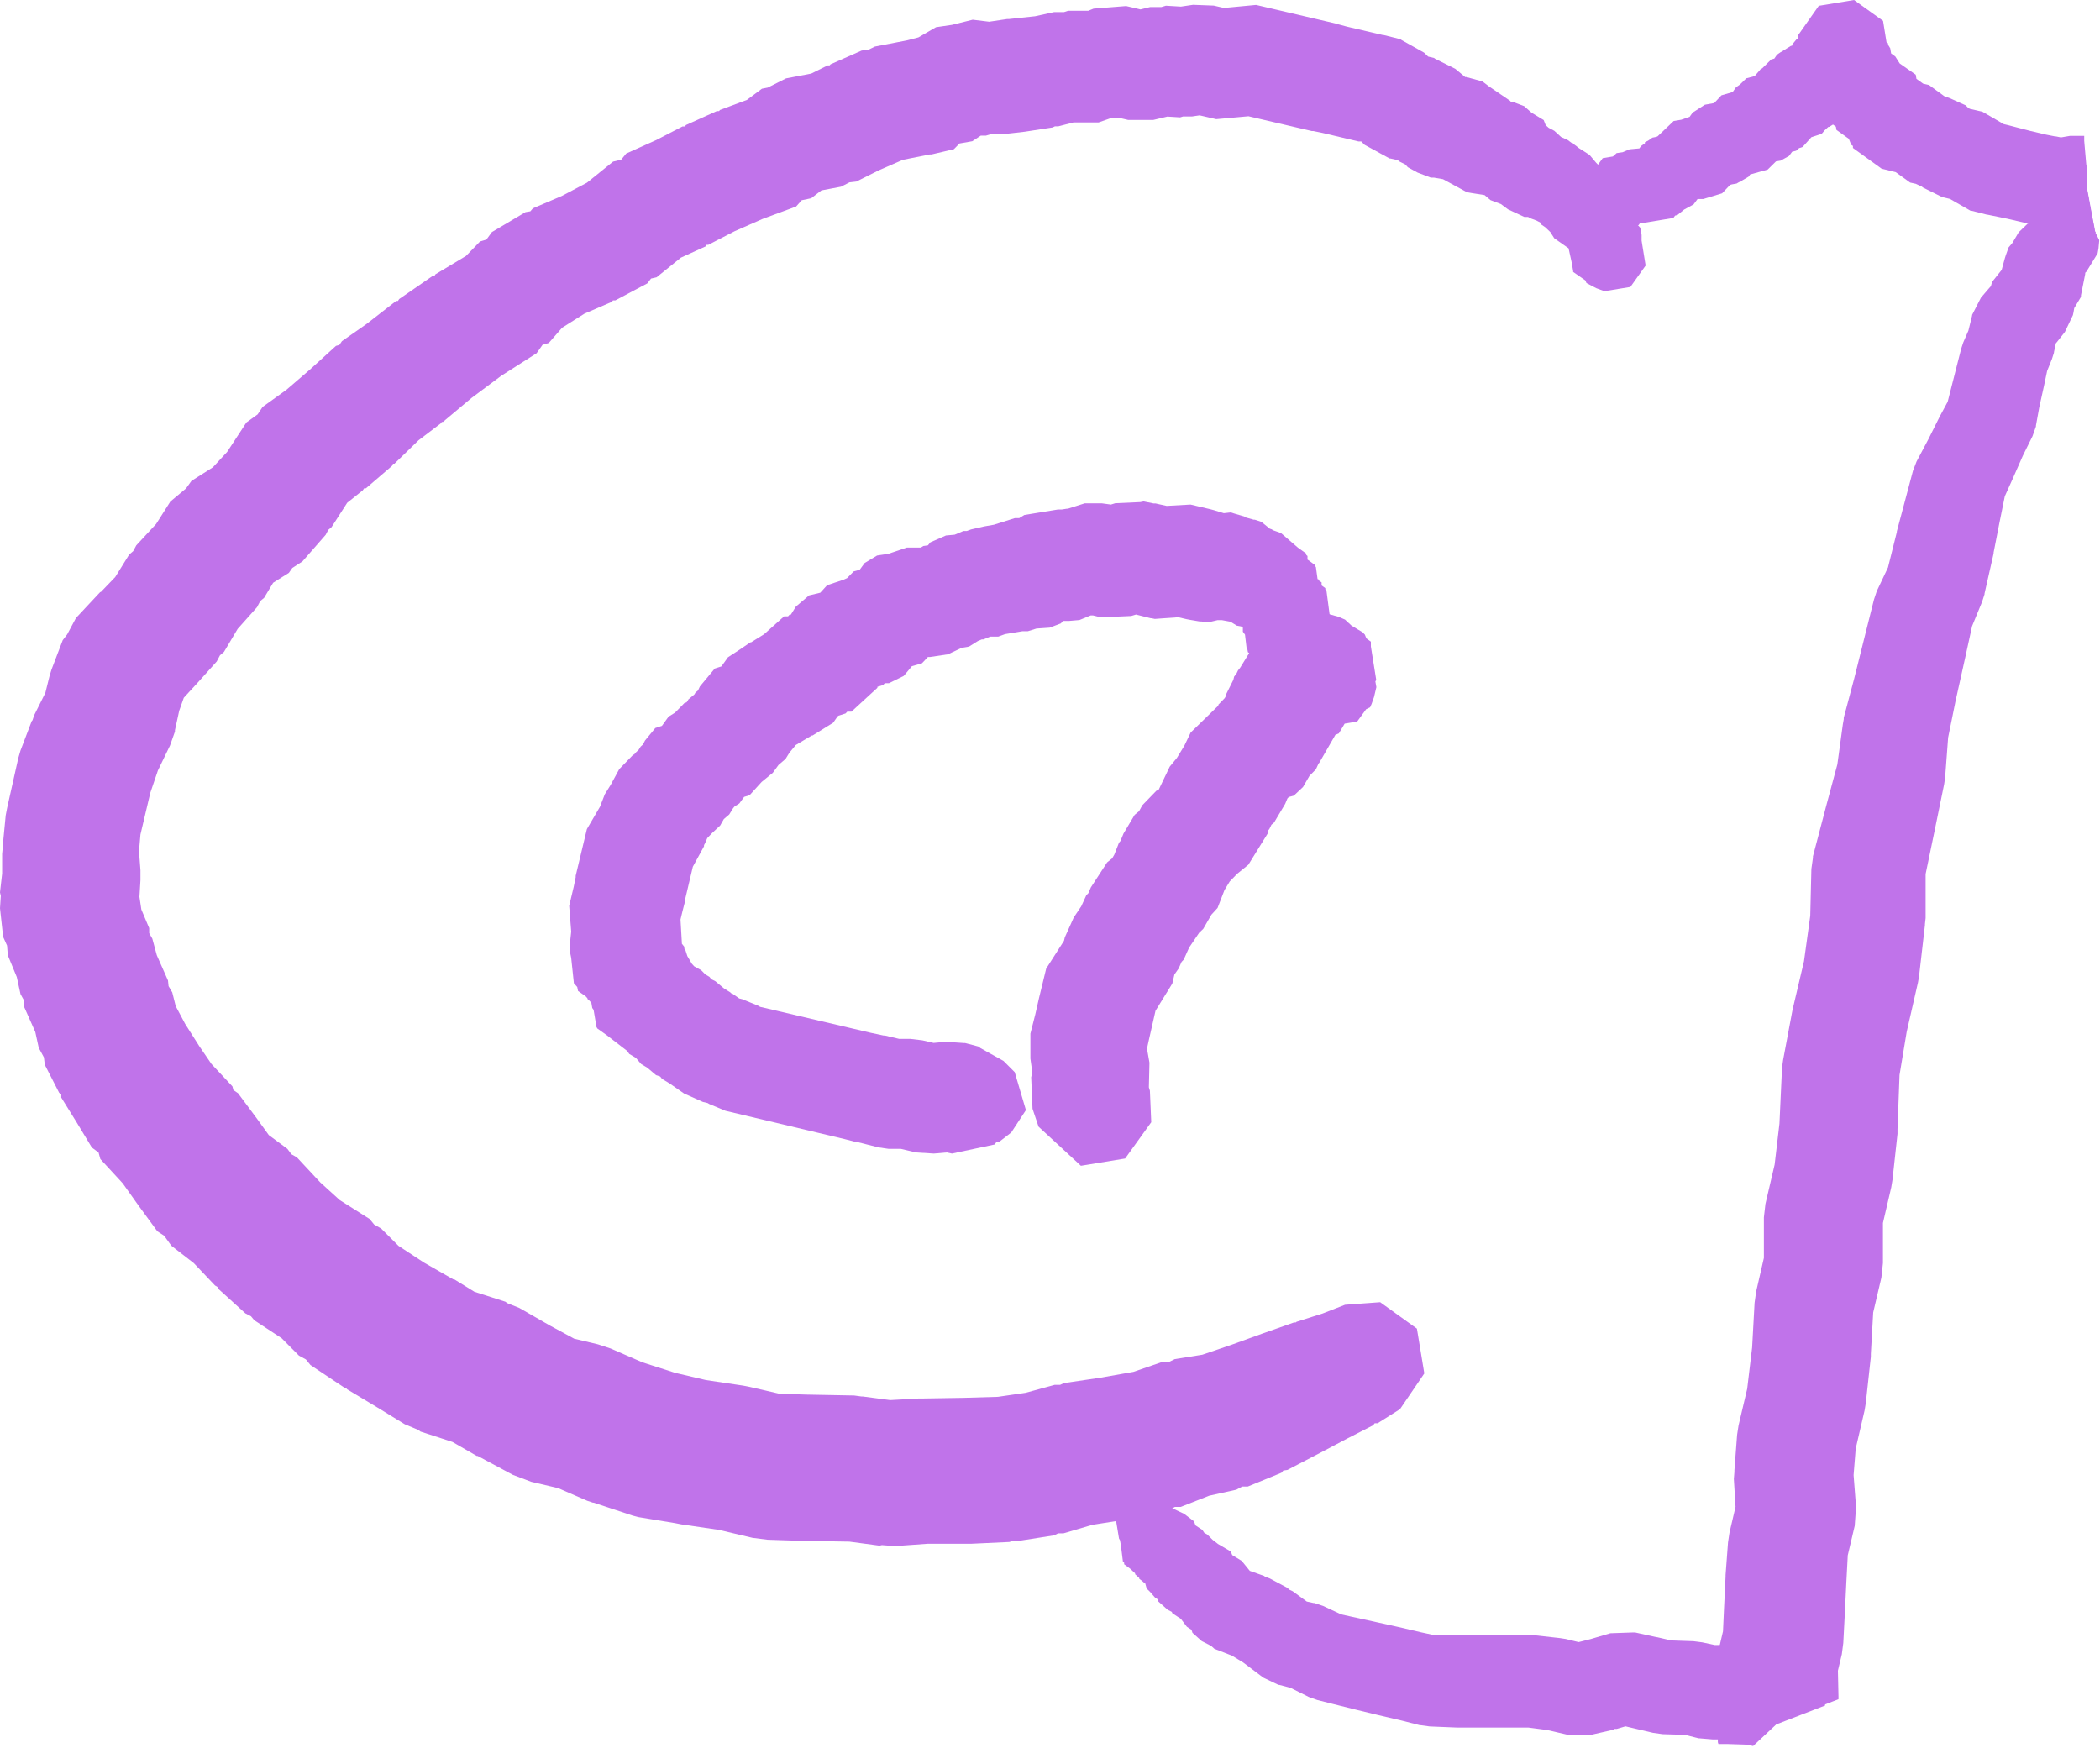 <svg xmlns="http://www.w3.org/2000/svg" viewBox="0 0 187.5 156.06">
  <defs>
    <style>
      .cls-1 {
        fill: #c073ea;
      }
    </style>
  </defs>
  <title>Asset 5</title>
  <g id="Layer_2" data-name="Layer 2">
    <g id="Layer_1-2" data-name="Layer 1">
      <g>
        <path class="cls-1" d="M119.45,2.16l.82.22,3.21.75.07,0,1.49.37.11.08,2,1.12.36.35.54.13.07.06,1.81.9.89.74h0l.11,0,1.43.39.55.42L134.83,9l.07.09.13,0h0l.19.06.87.33.65.58,1.09.66.18.46.06.05h0l0,0,.2.18v0l0,0,.51.27.6.55.59.27.34.25.08,0,.2.18.18.13,0,0,.15.13,1,.64.6.71.37.37,0,.12.17.11.72.84.05.24.25.18,0,.14.17.28.63.48.66.47v0l0,0,.18,1.18.31.23.15.86.27.29.12.65v.5l.36,2.23-1.36,1.91-2.32.38-.73-.27-.87-.46-.11-.24-1.08-.75v-.06l0,0-.12-.73-.29-1.32-1.28-.9-.35-.55-.45-.43-.35-.24-.06-.16-.36-.19,0,0-.53-.2-.24-.13-.33,0-1.46-.68-.63-.47-.93-.35-.53-.45-1.2-.19-.38-.07L128.84,16v0l-.81-.14-.28,0-1.18-.45-.87-.48-.23-.25-.5-.25-.17-.13-.66-.15h-.07l-2.23-1.22-.3-.3-.17,0h-.07l-3.21-.76-.83-.17-.13,0-5.66-1.32-2.88.26-1.48-.34-.68.1-.8,0-.26.08-1.14-.07-1.26.3h-2.24l-.9-.21-.74.08-1,.35H95.85l-1.36.35h-.3l-.21.1-2.48.38L89.4,12h-1l-.37.11-.46,0-.76.5-1.14.2-.5.51-2,.47H83.1l-.09,0-2.4.48-2.15.94-2,1-.61.07-.76.39L73.34,17l-.91.7-.85.18-.5.56-3,1.11-2.5,1.1-2.34,1.21-.21,0L63,22,60.8,23l-2.18,1.76-.49.11-.33.43-2.86,1.52-.21,0-.1.13L52.19,28l-2,1.26L49,30.62l-.56.17-.53.75-3.14,2-2.68,2-2.54,2.13-.1,0-.08.12-2,1.52-2.15,2.09-.13,0L35,41.6l-2.33,2-.16,0-.12.18L31,44.89l-1.4,2.18-.29.24-.23.44L27,50.13l-.9.58-.31.44-1.4.88-.81,1.35-.35.29-.28.54-1.73,1.94L20,58.2l-.36.31-.29.55-1.67,1.86h0L16.41,62.3,16,63.46l-.38,1.74,0,.12h0l-.44,1.24L14.1,68.79l-.68,2-.88,3.72L12.41,76l.13,1.7,0,.7,0,.19-.09,1.49.17,1.13.7,1.66,0,.45.28.49L14,85.29l1,2.26.05.5.33.56.31,1.23.84,1.58,1.27,2h0L18.88,95,20.75,97l.09.33.41.28,1.69,2.27h0l0,0L24,101.35l1.66,1.23.36.48.49.28,2.08,2.23,1.74,1.58L33,108.84l.41.5.62.35,1.55,1.55,2.27,1.49,2.62,1.5,0,0,.09,0,1.8,1.11,2.77.89.15.12,1.08.43,2.75,1.58,2.16,1.17,2.11.5,1.13.37,2.85,1.24,2.93.94,2.73.64,3.35.5.56.11h0l2.64.61,2.42.08h0l4.27.08.67.09.11,0,2.44.32,2.53-.14.22,0,.08,0,3.73-.06h0l3.06-.09,2.47-.36,2.59-.71.49,0,.35-.16,3.2-.47,3-.53,2.61-.9.59,0,.5-.24,2.45-.39,2.58-.88h0l2.76-1h0l0,0,2.84-1h.17l.06-.06,2.33-.74,2-.78,3.14-.23,3.28,2.36.66,4L125,125.82l-2,1.26-.26,0-.14.18-2.32,1.19-2.65,1.4h0l-2.69,1.4-.36.05-.17.2-3,1.23-.5,0-.52.28-2.43.54-2.54,1-.52,0-.53.28-3.56.79h-.26l-.17.08-2.85.45-2.58.76h-.48l-.36.18-3.21.5h-.52l-.25.09-3.43.16h-.19l-.06,0-3.63,0-2.93.21-1.15-.09-.21.05-2.69-.36-4-.07H71.6l-3.07-.1-1.34-.17-3-.71-3.35-.49-.56-.11L57,135.46l-.53-.14L53,134.17l-.06,0-.51-.17-2.6-1.13-2.39-.56-1.64-.62L42.65,130l0,0-.08,0-2.17-1.25-2.86-.93-.18-.14-1.22-.51-2.43-1.49L31,124.05l-.08-.09-.2-.08-3-2-.41-.5-.62-.34-1.54-1.55-2.45-1.61-.29-.35-.5-.26-2.36-2.14-.15-.23-.2-.12-1.9-2-2-1.55-.64-.89-.61-.4-1.67-2.28v0l0,0-1.42-2-2-2.17-.16-.58-.6-.45-1.34-2.22h0L5.47,98l0-.28-.19-.15L4,95.07l-.08-.66-.46-.85-.31-1.42-1-2.25,0-.55-.32-.58-.33-1.52L.7,85.3l-.07-.87-.35-.78L0,81.1.07,80,0,79.68.19,78l0-1.76.08-.83,0-.14L.51,72.8l.12-.63,1-4.47.2-.69,1-2.62.07-.08.15-.45,1-2,.37-1.49h0l.18-.59,1-2.62L6,56.64l.78-1.46,2.17-2.32H9v0l1.29-1.34,1.24-2,.36-.31.28-.52,1.77-1.91,1.27-2,1.4-1.17.48-.67L19,41.73l1.28-1.38L22,37.72,23,37l.45-.67,2.14-1.54L27.67,33,30,30.88l.3-.08.23-.34,2.19-1.53,2.65-2.06.16,0,.11-.17,3-2.07.15,0,.09-.14,2.73-1.64,1.25-1.29.57-.17.49-.67,3-1.78.43-.07.23-.27,2.6-1.11,2.23-1.18,2.33-1.88.72-.17.45-.55L58.6,12.5l2.34-1.21.21,0,.1-.13L64,9.92l.2,0,.08-.1,2.41-.9,1.34-1,.52-.1L70.18,7l2.25-.43,1.47-.73.17,0,.09-.1,2.78-1.23.56-.05.61-.3L81,3.6,82,3.34l1.57-.91L85,2.22l1.85-.46,1.47.18,1.6-.24H90l.08,0,2.34-.25,1.69-.37H95l.37-.12,1.8,0,.47-.19,2.91-.23,1.28.3.86-.21h1l.41-.12,1.34.08,1.08-.16,1.85.07.91.21,2.87-.27h0l7.14,1.67Z"/>
        <path class="cls-1" d="M168.13,1.86l.31,1.92.14.09V4l.19.31.08.46.37.27.4.63,1.43,1,.06.37.6.43.52.12,1.37,1,.45.16,1.45.65.25.25.14.07,1.12.26,1.89,1.1.42.1h0l.88.23,1.12.29,1.36.32.81.16h.08l.44.09.82-.14,1.26,0,0,.36v.08l.06.7.16,1.82,0,1.55.56,3h0l.1.5.09.5h0l.08.15-1.73-.4-.85.11L183,20.45l-.09,0-1.19-.31h-.06l-.81-.23-1.36-.32-1.14-.24-.88-.18h-.05L176,18.81l-.07,0-1.83-1.05-.71-.17-1.7-.85-.1-.08-.54-.25-.5-.11-1.29-.93L168,15.06l-2.56-1.85,0-.18-.15-.1-.22-.54-1.1-.79-.05-.29-.26-.19-.34.21h-.07l0,0-.07.06h0l-.27.25-.26.31-.92.3-.78.87-.32.11-.26.23-.36.09-.27.37-.75.42-.42.07-.74.73-1.57.44-.13.19-.56.33-.13.11,0,0-.17.05-.22.13-.41.07-.17.05-.71.75-1.68.51h-.51l-.36.48-.84.46-.6.49-.21.05-.15.21-2.55.42h0l-.07,0-.33,0-.16.22-2.37.39h0l-.89-.22-.09-.06-.05,0-.22,0-.09.06-1.48.24-.3-.07-1.46-2.36.62-.39.55-.76.69-.43,1-1.38.17,0,.72-1,.91-.15.33-.3.54-.08.62-.26.87-.08.15-.21.35-.25,0-.1.28-.13.38-.27.35-.07.12-.05,1.44-1.37.67-.11.75-.26.27-.38,1.09-.7.83-.15.65-.69,1-.29.3-.43.35-.24.08-.08h0l.49-.48.75-.2.54-.63.13-.06h0l.8-.79.28-.08.24-.35.36-.25.1,0,.06-.09.73-.45.09,0L160,4l.45-.55.12,0V3.32l0-.21L162.39.52,165.54,0Z"/>
        <path class="cls-1" d="M186.29,14.71h0l0,.4v.54l0,.63v.37l.24,1.27.11.64.3,1.56.1.54.39.77,0,.08,0,0-.06.65-.08.46-1,1.63-.11.11,0,.1h0l-.38,1.91,0,.14-.6,1-.07.4-.05.23-.71,1.49-.69.88h0l-.12.14-.17.79v.05l-.18.56-.43,1.07-.28,1.33v0h0l-.42,1.9h0L181.78,38v.08l-.31.87-.86,1.74-.88,2h0L179,44.31l-.49,2.42h0L178,49.34l0,.08h0L177.19,53v.06l-.22.68-.89,2.16-.59,2.7v0h0l-.89,4-.66,3.25-.27,3.6-.09.59v0l-.82,4v0h0l-.83,4v3.93l-.06.54,0,.09-.53,4.61-.1.55h0l-1,4.37-.64,3.86-.18,4.84,0,.35,0,.06-.45,4.12-.11.66-.74,3.18,0,3.58-.14,1.3-.73,3.11-.21,3.7,0,.26v0l-.45,4.12-.11.67-.79,3.4-.19,2.37.22,2.85-.12,1.68-.62,2.63-.13,2.46h0l-.13,2.68v0h0l-.14,2.69-.13,1-.35,1.47.05,2.29h0l0,.26,0,0-1.18.46-4.27,1.64-.1.09-2,1.86h0l-.67,0h-.14l-1.57-.05-.79,0h0l-.05-.16,0-2.1-.08-1.56,0-.19,0-.07,0-3,.15-1.32.39-1.66.1-2.2v0h0l.13-2.69,0-.13v0l.22-2.93.13-.86.54-2.31-.15-2.49.05-.62,0-.15.24-3.17.13-.84L156,124l.44-3.68.22-4,.14-1,.69-3,0-3.62.14-1.21.82-3.51.43-3.66.23-5,.1-.7v0l.81-4.31.05-.24v0l1-4.24.56-4.06.1-4.18.14-1,0-.13,1.18-4.49h0l1-3.72.49-3.58.08-.45,0-.13.93-3.49,1-4h0l.77-3.07,0,0,.25-.75,1-2.11.79-3.16h0l0-.06.69-2.59h0l.75-2.82,0,0,.32-.83,1.06-2h0l1-2h0l.72-1.34.3-1.18.48-1.88h0l.42-1.65v0l.19-.58.46-1.06.33-1.34,0-.06.79-1.54.72-.84h0l.17-.19.1-.37.86-1.08.29-1.06h0l.08-.25.25-.7.34-.4.56-.95.79-.76.25-.06h0l.29-.68.49-.24.31-.36.17-.47,0,0,.1-.26.22-.44.22-.1.45-.73.42-.34h0l.07-.25,0,0,.12-.45,1.76-1Z"/>
        <path class="cls-1" d="M110.2,45.85l.89.26.1.08.74.21h0l.1,0,.59.19.75.61.2.07.06.06.4.14h0l.35.13,1.5,1.29.75.54,0,.12.11.09,0,.32.66.48,0,.11.09.07.15,1.09.07,0,0,.09L118,52v.11l0,0,0,.16.33.24v.11l.1.09.31,2.35-.14.21-.09.37-.06.22,0,.19-.12.48-.06.22-.09.3-1,1.21-.42.59h-.06l0,0-.45.07-.21.3H116l0,0-.34,0h0l-2.33.39-1.91-1.38-.07-.4-.05,0-.14-1.17h0l-.19-.26,0-.28v-.08l-.16-.11-.38-.07-.57-.35h0l-.76-.14-.12,0-.27,0-.85.2-.58-.08-.15,0h0l-.89-.15-.31-.06-.73-.17-2.09.15-.3-.06-.07,0-1.31-.33L101,55l-2.71.12-.7-.17h-.21l-1,.41-.93.08-.54,0-.19.22-1,.38-1.18.08-.77.24h-.48l-1.56.26-.6.22-.72,0-.6.25-.15,0-.34.14-.8.5-.65.11-1.23.58-1.6.24h-.19l-.53.56-.9.26-.73.87L79.37,61,79,61l-.16.17-.5.15,0,.09-2.32,2.13-.37,0-.15.16-.63.2-.09.07-.39.56-1.84,1.14h-.07l0,0-1.06.63-.37.22-.57.69-.34.55-.63.54L69,69l-1,.82L66.93,71l-.49.15-.43.59-.42.26-.14.17-.34.55-.48.41-.33.58-.72.67-.43.45-.21.48-.08.15,0,.1h0l-1,1.83-.73,3.09,0,.13-.21.82-.16.67.12,2.08,0,.08.22.28v.17l.08.07.19.59.41.69v0l.2.22.63.35.36.37.37.22.17.21.36.18.78.65.56.35.06.07.15.06.58.41.28.07,1.44.59.15.09,9.89,2.32,1.13.24.12,0,1.27.3,1,0,1.08.13,1,.23,1.1-.1,1.6.11h0l.11,0,1.18.31.19.14,2.06,1.15,1,1,1,3.39-1.31,2-1.11.86-.22,0-.15.21L85,103l-.47-.1-1.15.1-1.6-.1-1.35-.32-1.09,0-.9-.13L76.66,102l-.11,0-1.13-.29L64.77,99.18l-1.44-.6-.15-.09-.42-.1h0l-1.68-.75-1.25-.87-.72-.44-.17-.21L58.58,96l-.78-.66L57.24,95l-.46-.54-.6-.36L56,93.84,54.2,92.45l-.88-.63v-.06l-.05,0L53,90.17,52.88,90l-.08-.46-.23-.25-.12-.1,0-.06-.17-.18-.67-.47-.07-.35-.3-.34L51,85.53l-.13-.64,0-.22,0-.26L51,83.18l-.18-2.3.41-1.72.17-.83,0-.13,1-4.17,1.17-2L54,70.92l.53-.85,0,0,.76-1.4,1.26-1.3.08,0,.07-.12.32-.3.18-.29.21-.19.18-.35L58.51,65l.59-.19.59-.82.58-.36.84-.86.19-.06.17-.27L62,62l.1-.17.22-.18.17-.36,1.33-1.6.59-.19.59-.82,1-.65,1-.68.06,0,0,0,1.16-.72,1.79-1.6.35,0,.14-.15.11,0,.45-.72,1.18-1,1-.24.61-.67,1.47-.49.31-.14.59-.6.54-.15.44-.6,1.11-.67,1-.15,1.65-.56H82l.22,0,.22-.14.41-.06.22-.27,1.39-.61.78-.07.78-.33.3,0,.38-.14L87.88,47l.86-.15,1.87-.59H91l.46-.28,3-.49.07,0,.27,0,.45-.07.09,0,1.51-.48,1.53,0,.81.11.39-.12,2.23-.1.3-.06.89.18.18,0,.26.06.73.16,2.13-.12,1.78.42.3.08.89.27h0l.63-.07Z"/>
        <path class="cls-1" d="M119.51,55.07l.58.25.58.54,1,.6.19.2L122,57l.4.29,0,.16h0l0,.27.48,3-.08.12.09.51-.21.89-.22.62-.13.29-.35.17-.8,1.1-1.12.19-.52.87-.31.13-1.44,2.5-.06.06-.24.52-.57.58-.58,1-.82.77-.45.12h0l-.12.13-.2.48-1,1.68-.23.19-.18.37-.09.12-.07.3h0l-1.72,2.78-1,.81-.66.68-.47.77-.62,1.6-.55.6-.73,1.27-.36.34-.9,1.33-.48,1.07-.19.2-.26.59-.38.54-.19.81-1.5,2.43-.27,1.19v0l-.33,1.45-.16.74.22,1.25-.05,2.14h0l0,.07.09.3.12,2.81-2.33,3.24-3.95.65-3.78-3.49L92.19,99l-.12-2.81h0l.1-.44L92,94.52,92,92.38l0-.09.44-1.73.33-1.45v0l.65-2.67.12-.16L95,84l.07-.3.8-1.78.67-1,.46-1,.17-.16.23-.53L98.85,77l.45-.36.19-.33.42-1.07.13-.15.27-.66,1-1.68.39-.32.29-.53,1.26-1.3.19-.06,1-2.09.64-.78.67-1.1.56-1.17L108.78,63h0l0-.08.57-.59.14-.25,0-.12.63-1.26.07-.29.21-.27.14-.29.18-.22,1.13-1.83.43-.17.22-.3.42-.06.47-.24.28-.36.43-.07.39-.42.55-.78.17,0,.12-.15,3.32-.42Z"/>
        <path class="cls-1" d="M103,134.1l.37.13.45.23.58.08,1.33.63.88.67.13.36.61.4.18.27.26.14.47.47.49.38,1.14.67.13.32.85.52.72.89,0,0,1.27.45.08.06.44.17,1.59.85.13.14.32.15,1.26.92.6.13.08,0,.77.26,1.63.76,1,.22h0l2.14.47h0l1.9.42h0l2.1.49,1.26.27,2.07,0h0l2.19,0h2.2l1.95,0,.44,0,.09,0,2.17.24.52.08,1.16.28,1.07-.27,1.76-.52,2-.07H146l1.9.42h.05l1.26.29,2,.07.77.1h0l1.12.24,1.18,0,1.13.1h0l1.9.43h0l1.39.32,1.15.25.07,0,2.65,1.9.39,2.4-4.37,1.69-2,1.87h0l-.06.06-1.14-.27h-.05l-1.29-.32-1.13,0-1.2-.1h-.06l-1.22-.31-2-.06-.85-.12-1.66-.39h0l-.8-.19-.77.23h-.22l-.07.07-2.1.48h-1.89l-1.94-.45-1.68-.22-1.68,0-.15,0h0l-2.22,0h0l-2.19,0-.12,0h0l-2.45-.1-.79-.11h-.08l-1.61-.41-2.1-.49,0,0-1.9-.46h0l-2.13-.53h0l-1.42-.36,0,0-.76-.27-1.64-.82-1-.26-.07,0-1.36-.65L111,148.44l-1-.61-1.57-.61-.29-.26-.84-.43-.83-.74-.09-.27-.41-.27-.54-.71-.75-.49-.06-.13-.37-.19-.83-.74,0-.16-.28-.17-.47-.54-.29-.28-.13-.47-.11-.06-.18-.16-.24-.18,0-.07-.37-.34,0-.08-.45-.42-.53-.39,0-.14-.11-.1-.17-1.36,0,0-.09-.54-.09-.16-.31-1.87,1-.6.37-.54.65-.1,1-.61Z"/>
      </g>
    </g>
  </g>
</svg>
